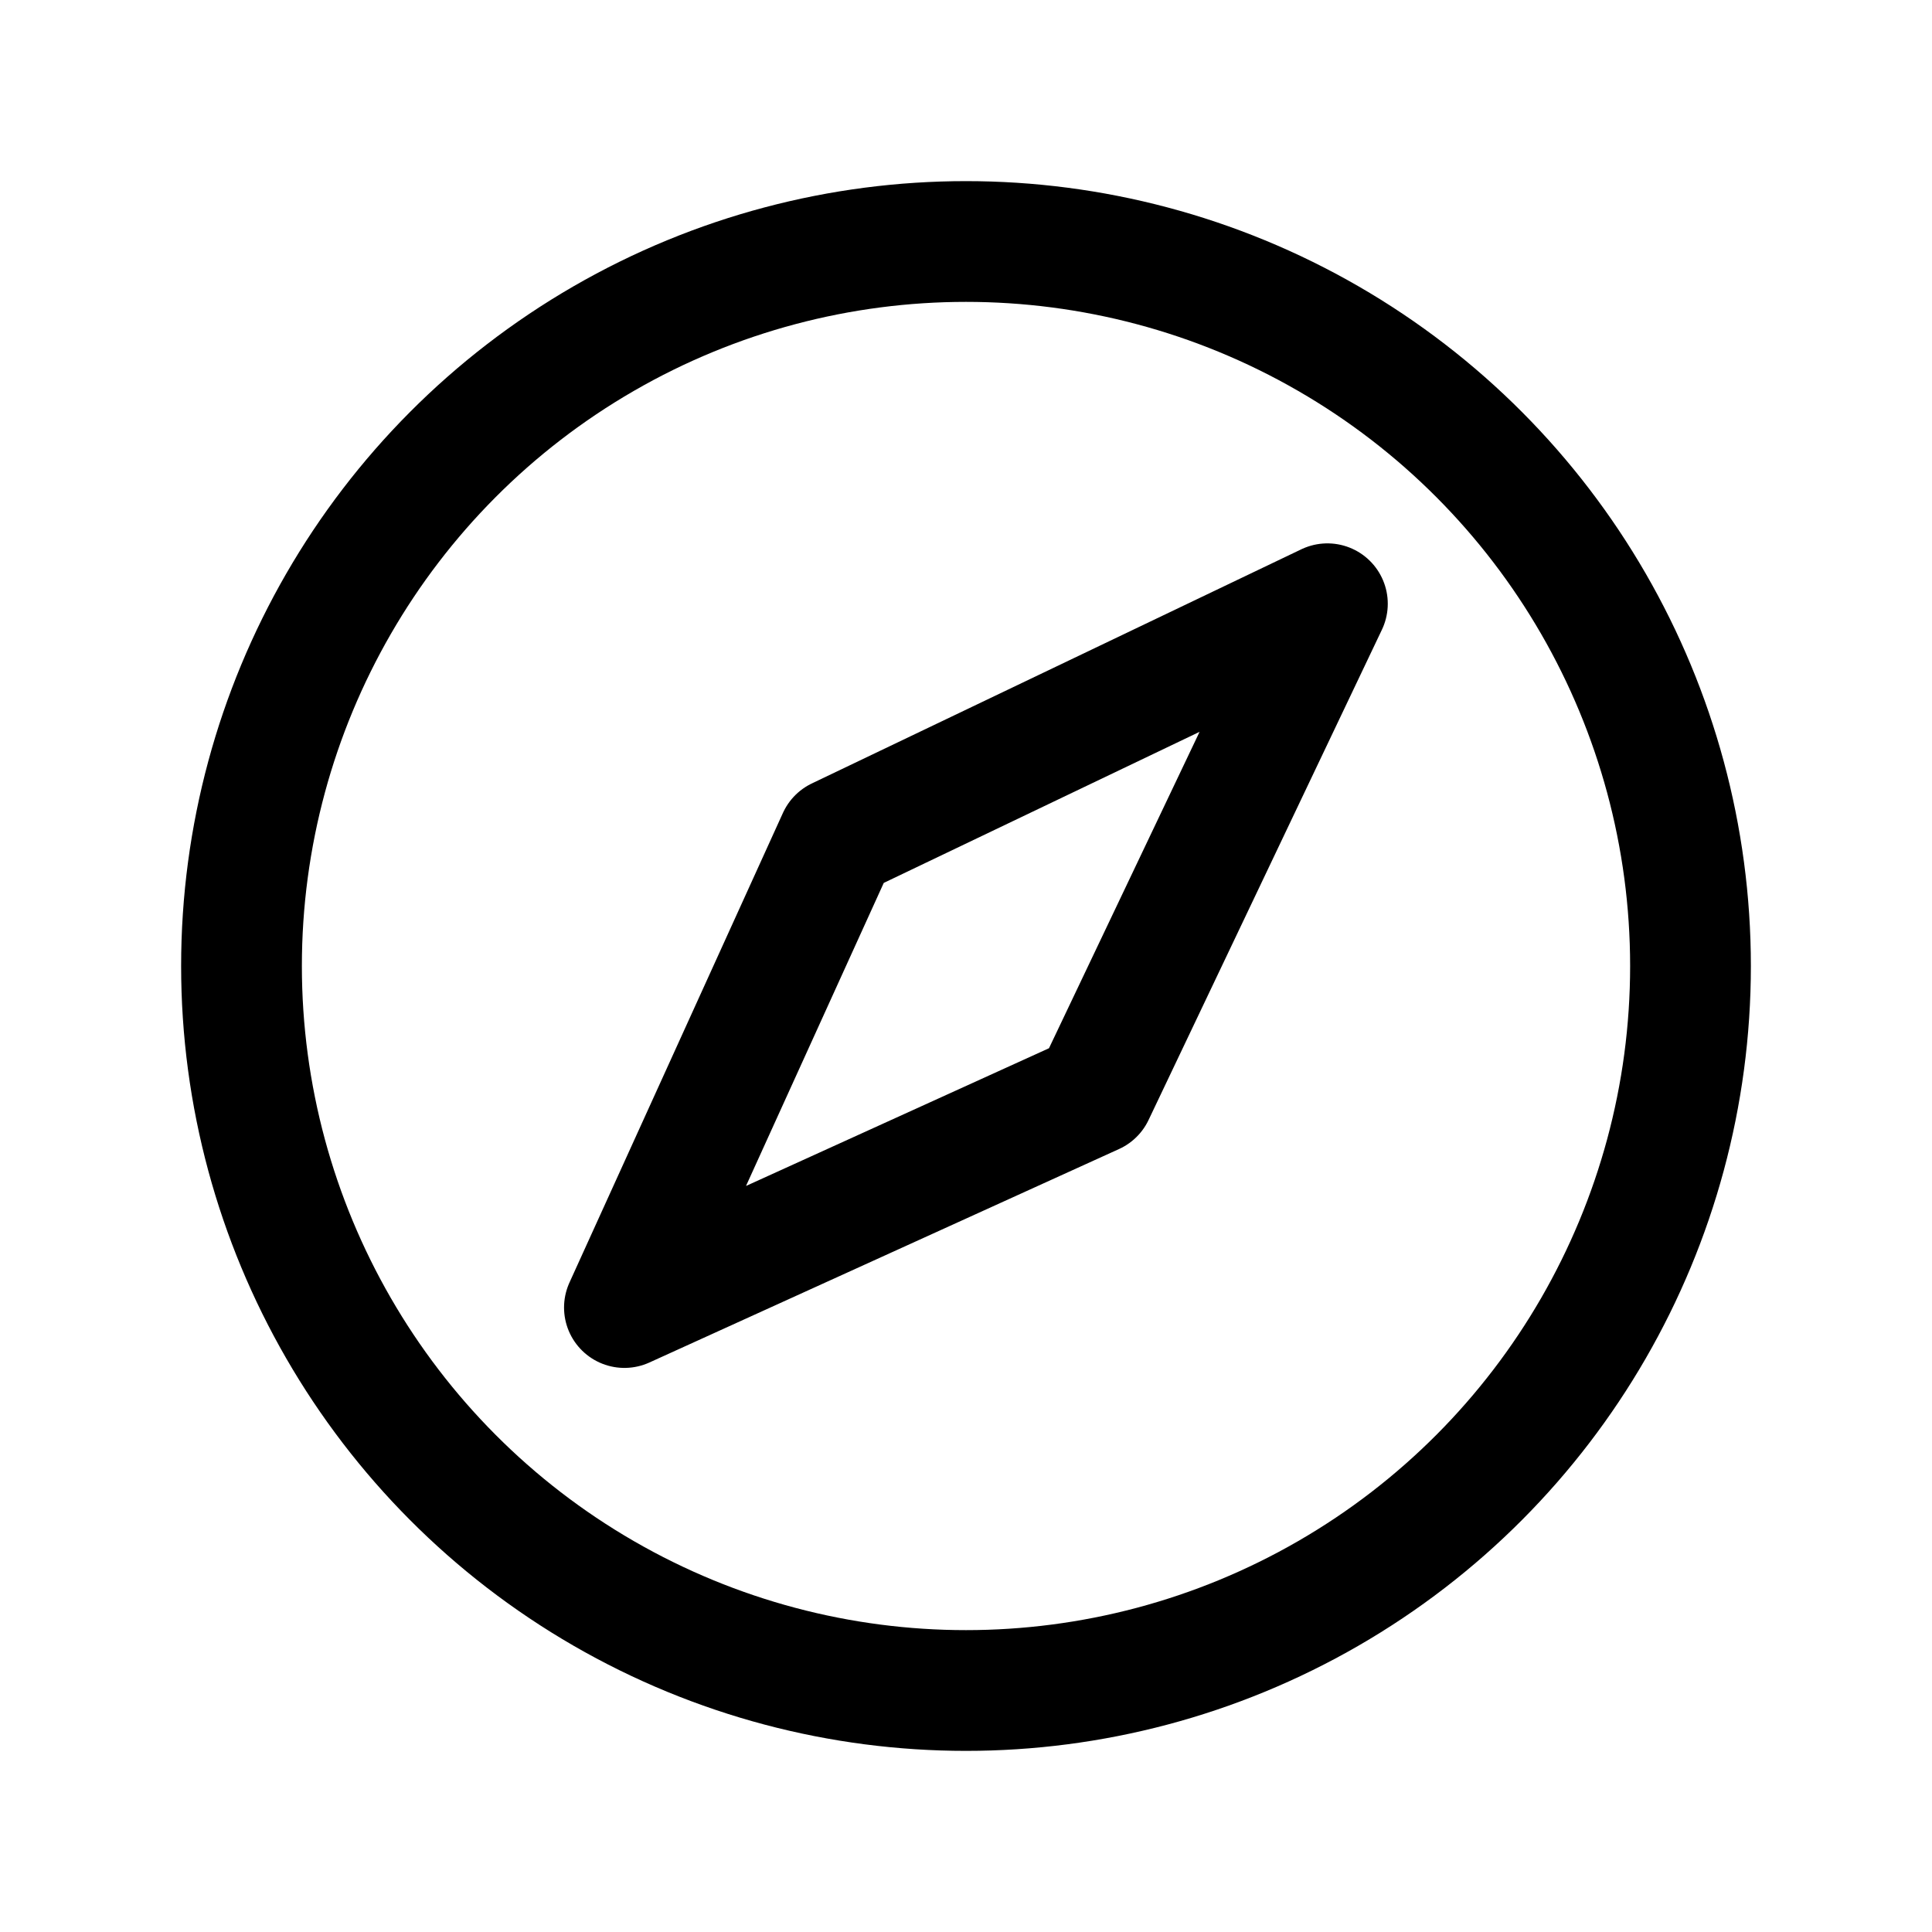<svg id="Layer_1" data-name="Layer 1" xmlns="http://www.w3.org/2000/svg" viewBox="0 0 256 256">
  <rect width="256" height="256" fill="none"/>
  <circle cx="128" cy="128" r="96" fill="none" stroke="#000" stroke-miterlimit="10" stroke-width="16"/>
  <polygon points="144.965 144.971 175.887 80 111.024 111.029 82.739 173.255 144.965 144.971" fill="none" stroke="#000" stroke-linecap="round" stroke-linejoin="round" stroke-width="16"/>
</svg>
